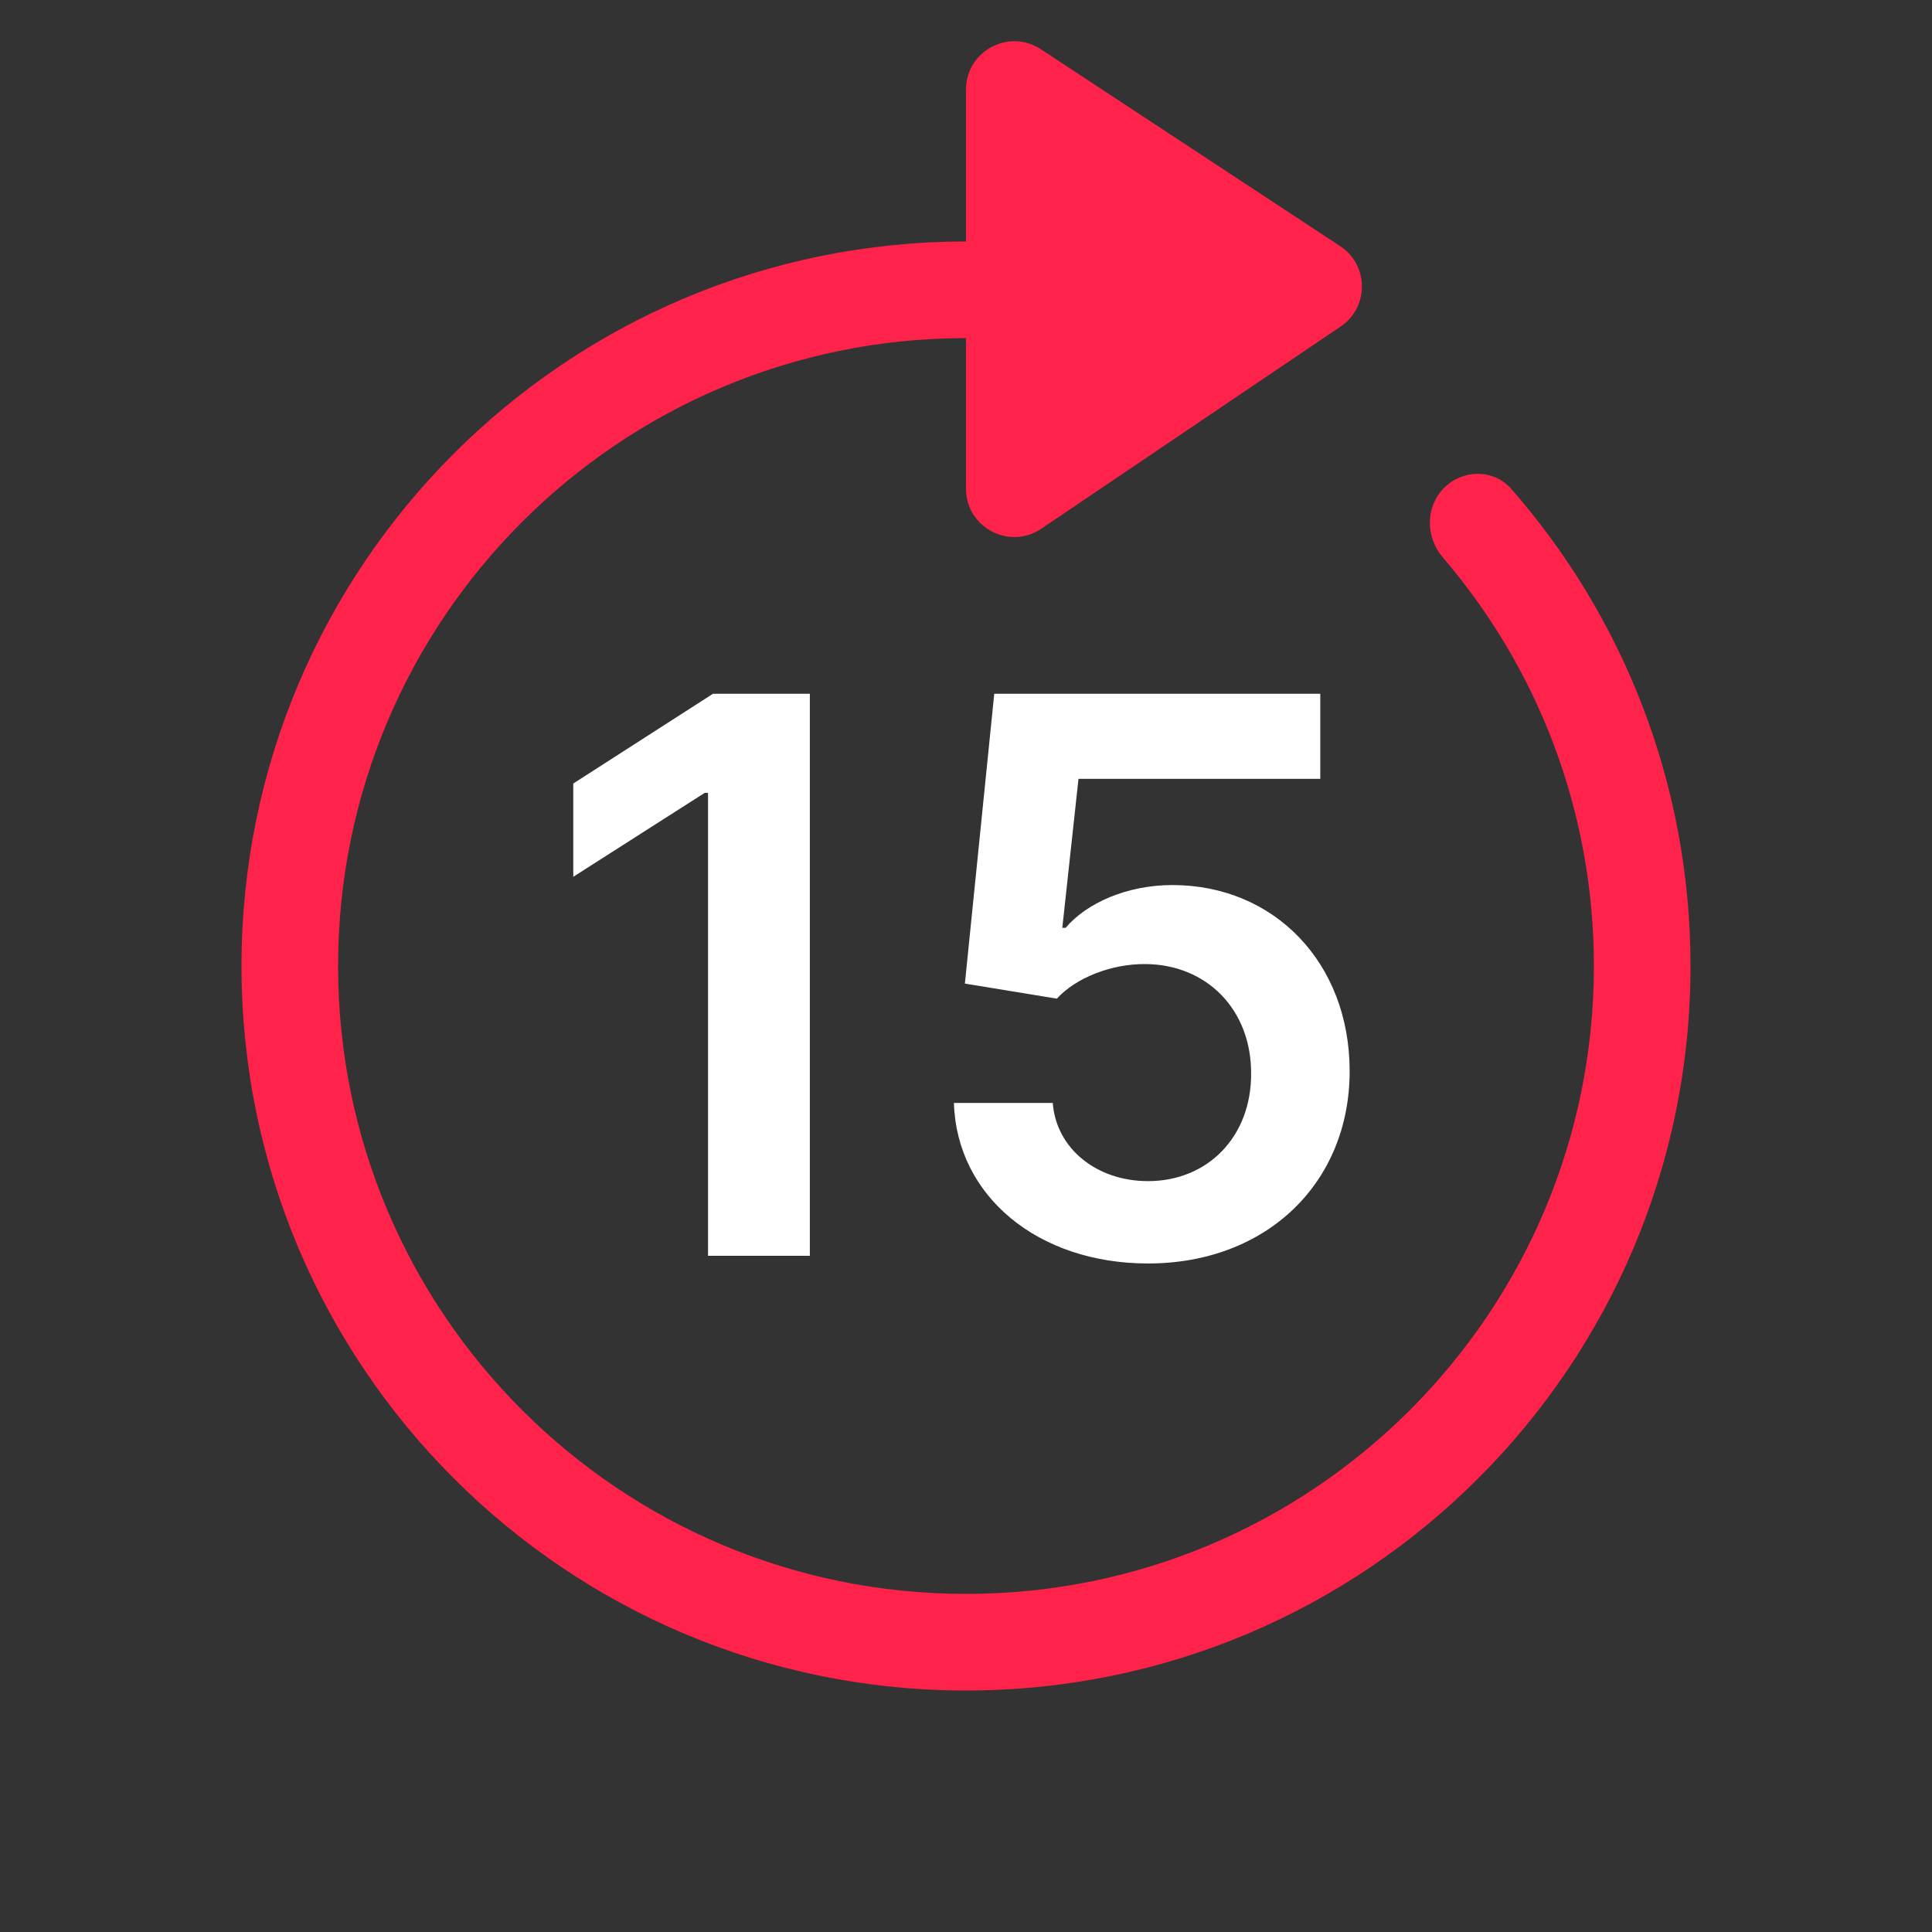 <svg width="40" height="40" viewBox="0 0 40 40" fill="none" xmlns="http://www.w3.org/2000/svg">
<rect x="0" y="0" width="40" height="40" fill="#333333" stroke="none"/>
<path fill-rule="evenodd" clip-rule="evenodd" d="M29.899 10.101C29.509 10.491 29.512 11.122 29.872 11.541C31.822 13.815 33 16.77 33 20C33 27.18 27.18 33 20 33C12.82 33 7 27.18 7 20C7 12.82 12.82 7 20 7C20.744 7 21.473 7.062 22.183 7.182C22.517 7.239 22.86 7.14 23.1 6.9L23.177 6.823C23.711 6.289 23.479 5.386 22.736 5.249C21.849 5.085 20.935 5 20 5C11.716 5 5 11.716 5 20C5 28.284 11.716 35 20 35C28.284 35 35 28.284 35 20C35 16.218 33.6 12.762 31.29 10.123C30.926 9.708 30.29 9.71 29.899 10.101Z" fill="#FF224A"/>
<path d="M16.767 14.364H14.761L11.869 16.222V18.153L14.591 16.415H14.659V26H16.767V14.364ZM23.767 26.159C26.227 26.159 27.943 24.489 27.943 22.176C27.943 19.938 26.386 18.324 24.273 18.324C23.329 18.324 22.494 18.699 22.062 19.21H21.994L22.329 16.125H27.335V14.364H20.585L19.977 20.364L21.881 20.676C22.273 20.244 23.011 19.954 23.71 19.96C24.989 19.966 25.909 20.909 25.903 22.227C25.909 23.528 25.011 24.454 23.767 24.454C22.716 24.454 21.869 23.79 21.796 22.835H19.75C19.807 24.767 21.494 26.159 23.767 26.159Z" fill="white"/>
<path d="M20 1.855L20 10.118C20 10.919 20.896 11.395 21.56 10.946L27.757 6.76C28.348 6.36 28.343 5.488 27.747 5.096L21.549 1.019C20.885 0.582 20 1.059 20 1.855Z" fill="#FF224A"/>
</svg>

